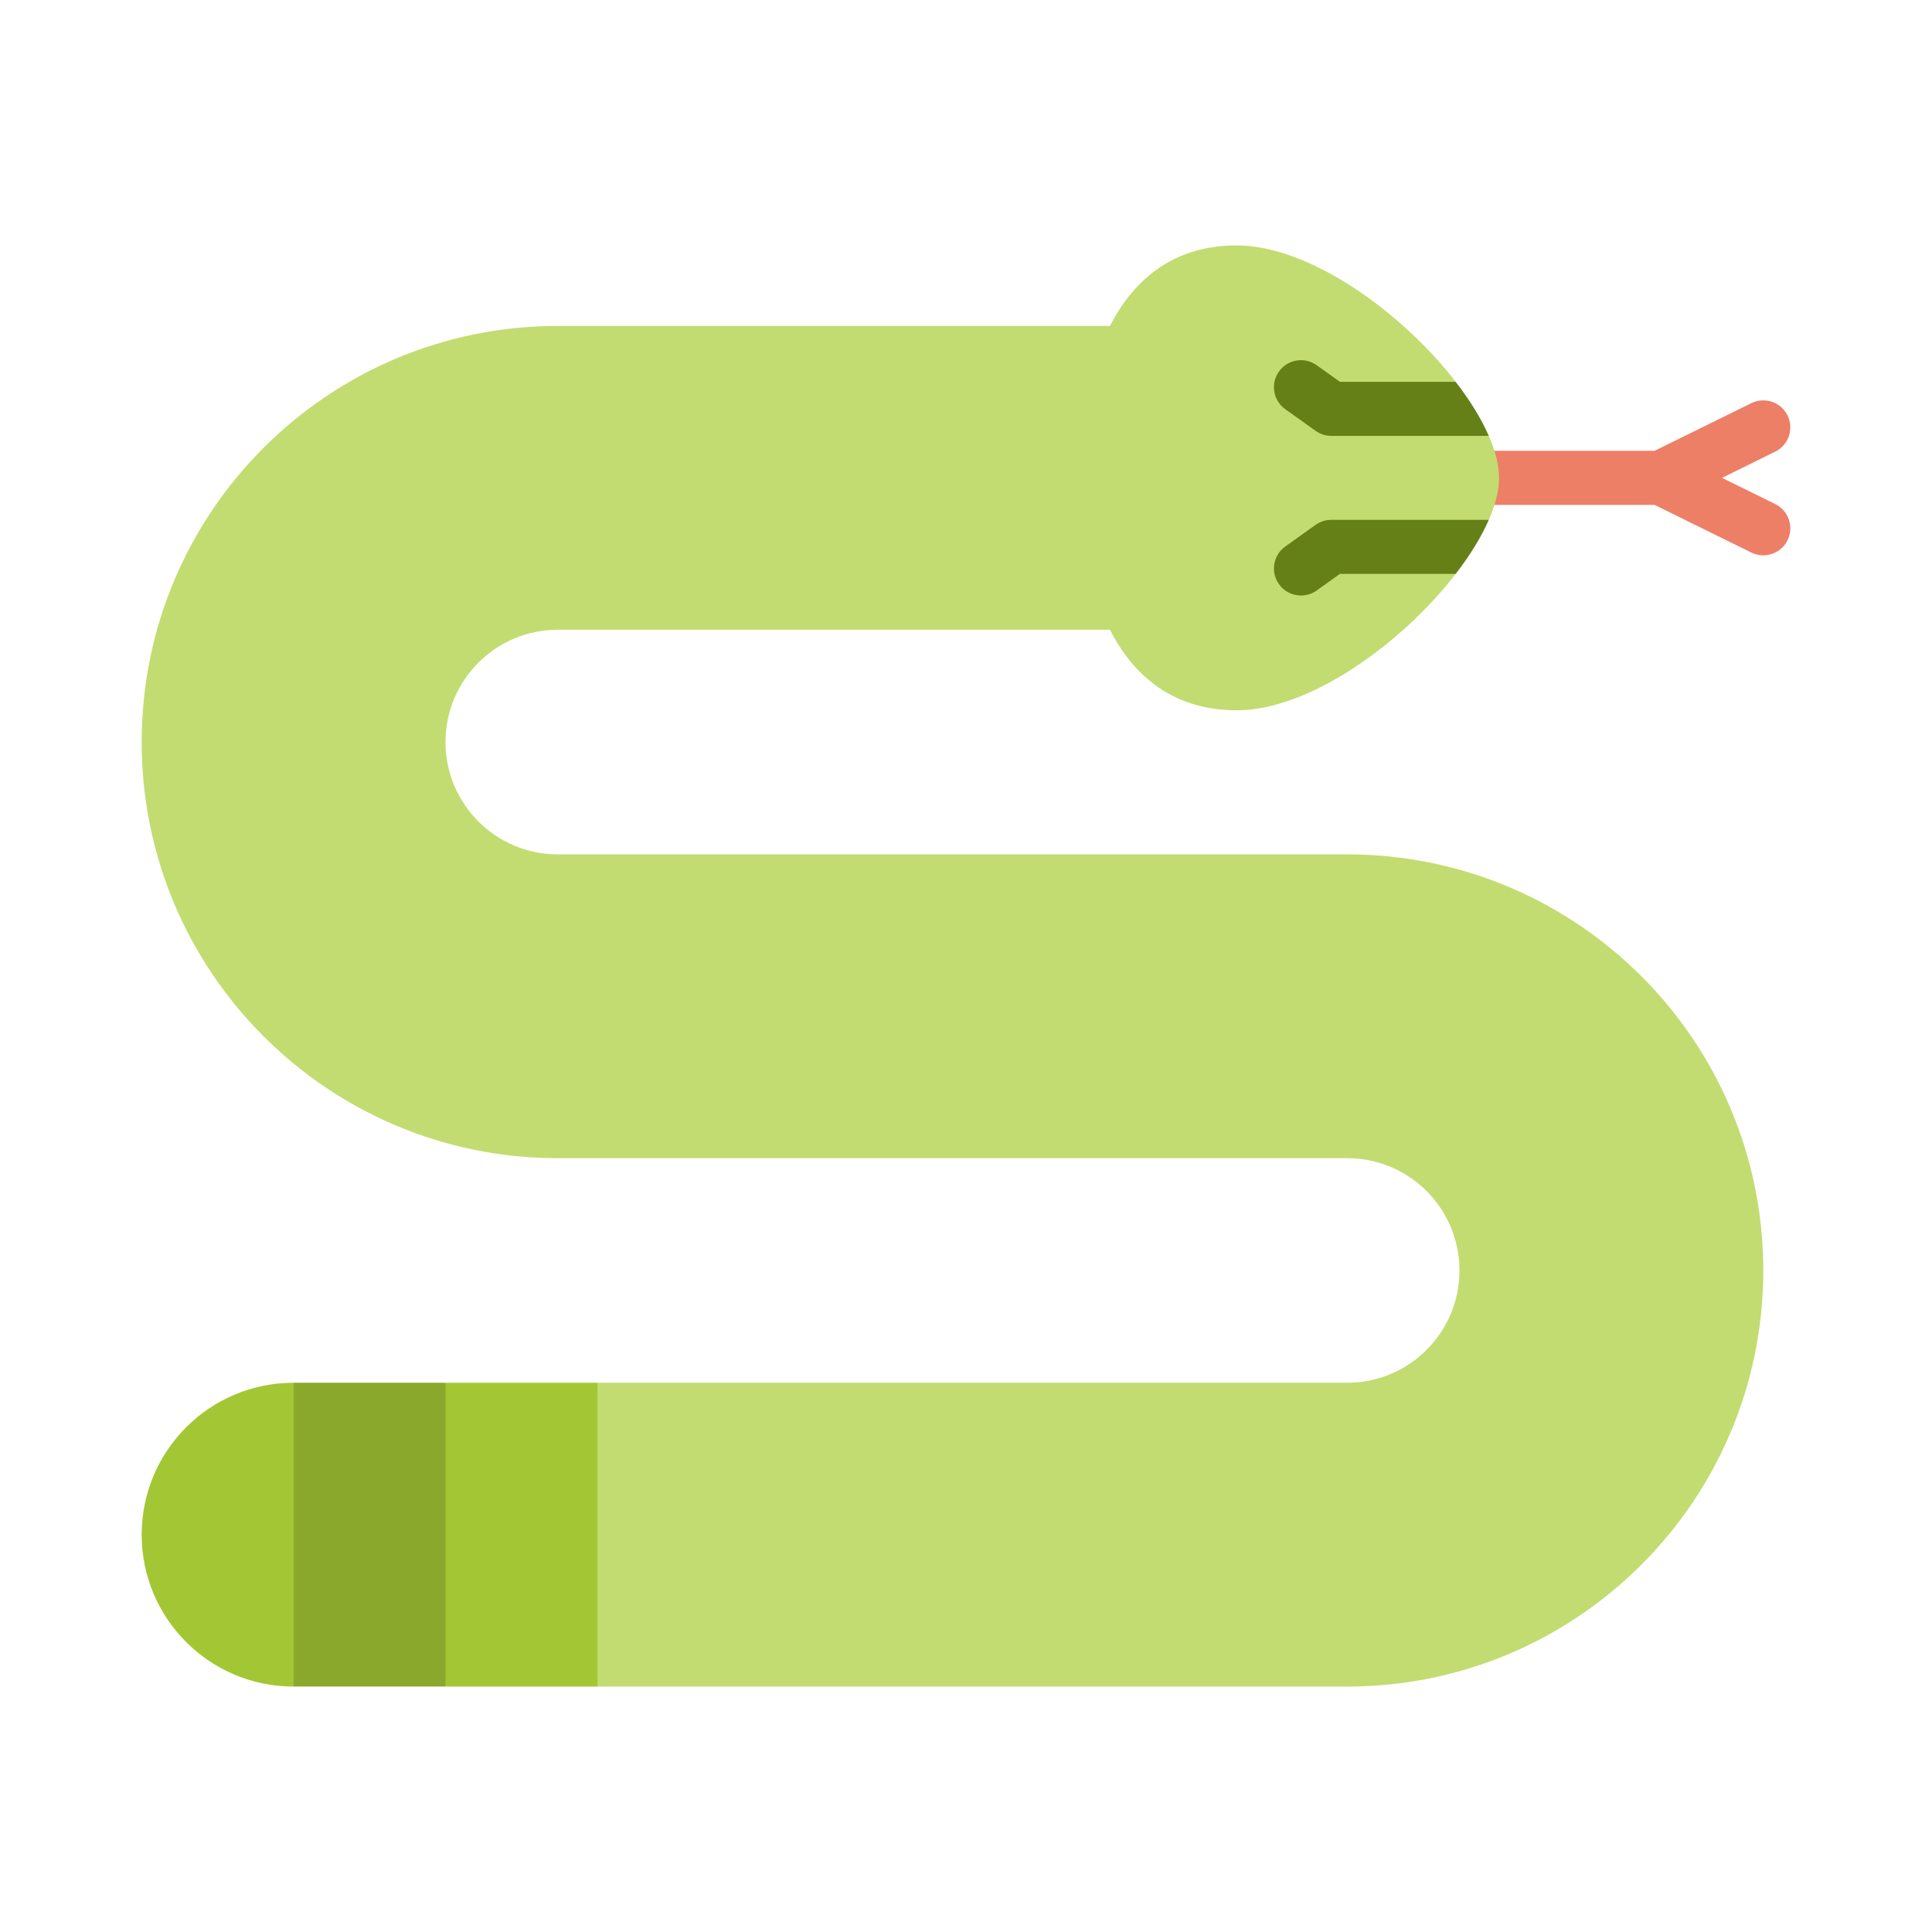 <svg xmlns="http://www.w3.org/2000/svg" width="600" height="600" viewBox="0 0 600 600">
  <g fill="none" fill-rule="evenodd">
    <rect width="600" height="600" fill="#FFF"/>
    <g fill-rule="nonzero" transform="translate(44 76)">
      <path fill="#ED7F66" d="M507.313,80.537 L490.785,72.4 L507.313,64.263 C511.472,62.215 513.183,57.185 511.136,53.025 C509.089,48.865 504.058,47.153 499.898,49.202 L469.829,64.007 L410.362,64.007 C405.727,64.007 401.969,67.765 401.969,72.4 C401.969,77.035 405.727,80.793 410.362,80.793 L469.829,80.793 L499.898,95.598 C501.091,96.186 502.354,96.463 503.599,96.463 C506.697,96.463 509.676,94.742 511.135,91.776 C513.183,87.616 511.472,82.585 507.313,80.537 Z"/>
      <path fill="#C2DC71" d="M402.716,50.959 L418.357,59.355 C420.412,64.058 421.551,68.494 421.551,72.404 C421.551,76.312 420.413,80.745 418.361,85.444 L401.08,93.839 L408.08,102.234 C391.533,123.652 362.855,144.588 340.046,144.588 C321.334,144.588 308.509,134.885 300.72,119.576 C228.514,119.576 129.226,119.576 129.226,119.576 C109.966,119.576 94.354,135.188 94.354,154.448 C94.354,173.708 109.966,189.331 129.226,189.331 L374.381,189.331 C445.747,189.331 503.606,247.19 503.606,318.556 C503.606,389.922 445.748,447.78 374.381,447.78 L141.536,447.78 L130.345,400.603 L141.536,353.426 L374.38,353.426 C393.64,353.426 409.252,337.814 409.252,318.554 C409.252,299.294 393.64,283.682 374.38,283.682 L129.225,283.682 C57.859,283.683 0,225.825 0,154.447 C0,83.08 57.859,25.222 129.225,25.222 L300.72,25.222 C308.509,9.912 321.334,0.221 340.046,0.221 C362.854,0.221 391.522,21.147 408.069,42.564 L402.716,50.959 Z"/>
      <polygon fill="#A3C734" points="141.536 353.427 141.536 447.78 94.353 447.78 83.162 400.604 94.353 353.427"/>
      <polygon fill="#8AA92C" points="94.353 353.427 94.353 447.78 47.182 447.78 35.991 400.604 47.182 353.427"/>
      <path fill="#668018" d="M9.035 73.946C10.724 73.946 12.428 73.438 13.907 72.383L21.119 67.232 57.078 67.232C61.474 61.542 65.015 55.819 67.36 50.445L18.43 50.445C16.681 50.445 14.975 50.991 13.552 52.008L4.151 58.723C.378 61.417-.494 66.659 2.199 70.431 3.836 72.723 6.417 73.946 9.035 73.946zM4.149 16.077L13.551 22.792C14.975 23.809 16.68 24.355 18.429 24.355L67.355 24.355C66.164 21.63 64.669 18.815 62.908 15.962 61.198 13.187 59.229 10.373 57.063 7.569L21.119 7.569 13.906 2.418C10.133-.278 4.89.597 2.198 4.37-.497 8.141.378 13.383 4.149 16.077z" transform="translate(351 35)"/>
      <path fill="#A3C734" d="M47.182,353.427 L47.182,447.78 C21.118,447.78 0,426.662 0,400.609 C0,374.556 21.118,353.427 47.182,353.427 Z"/>
    </g>
  </g>
</svg>

